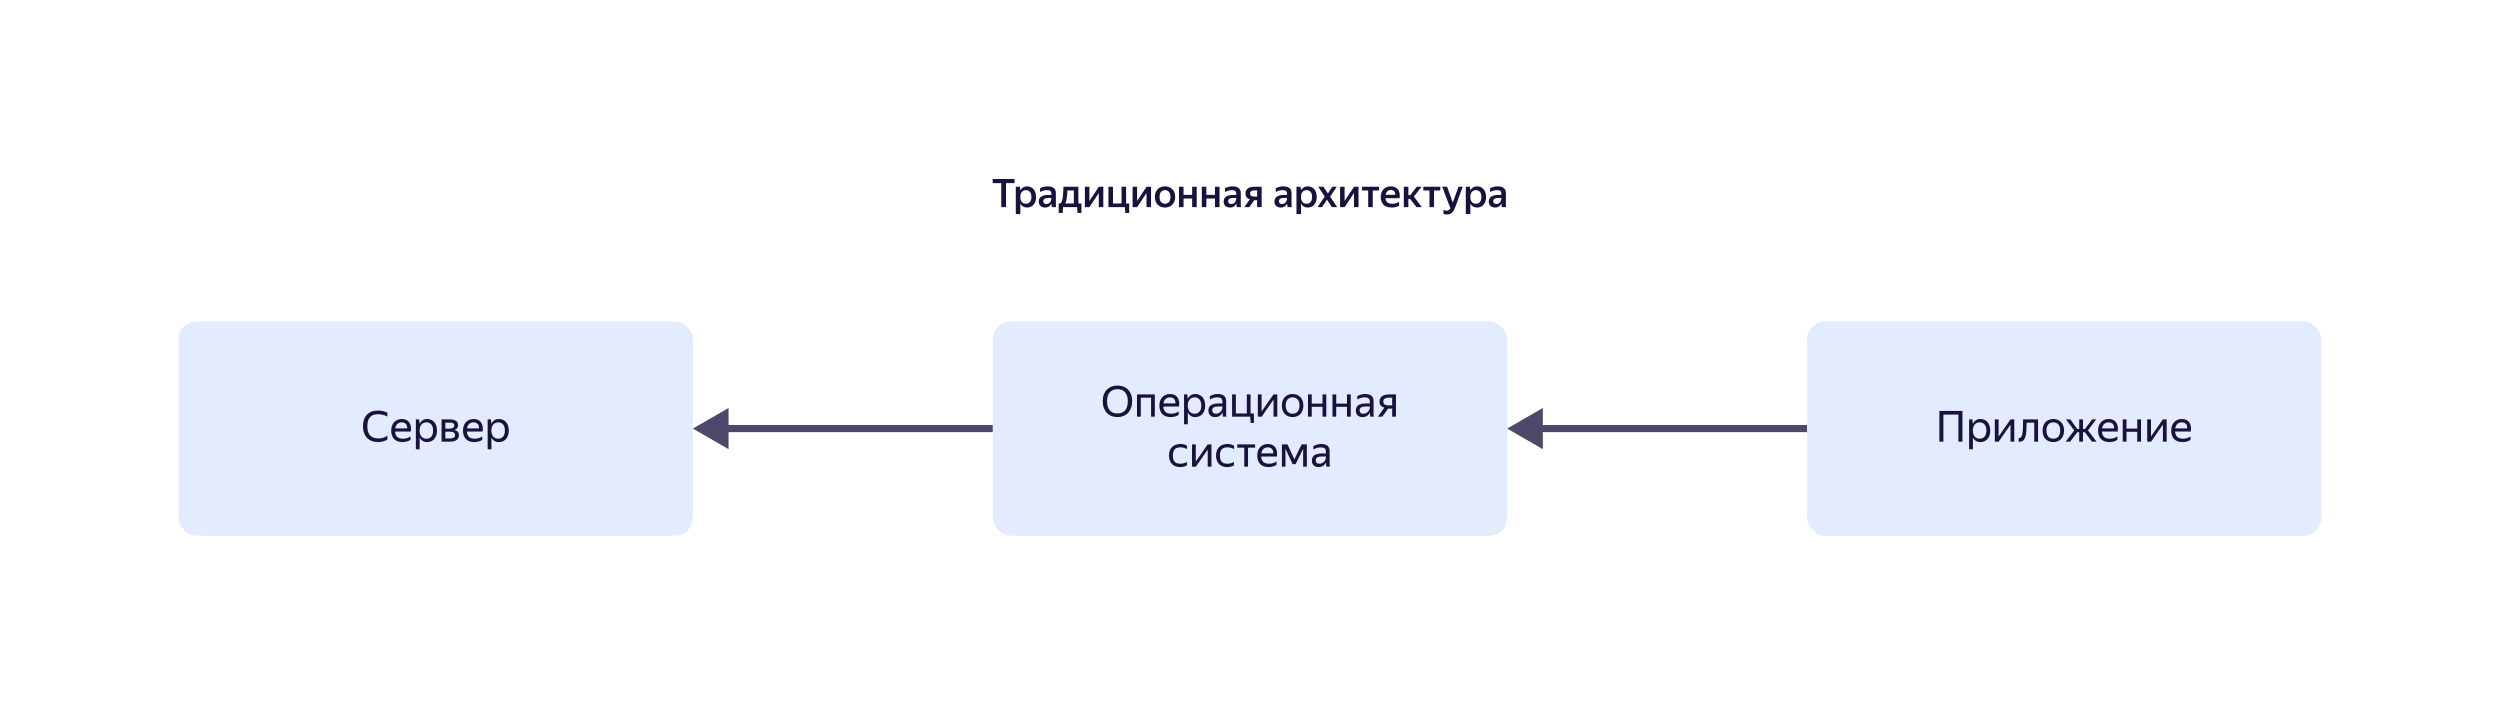<svg width="700" height="200" viewBox="0 0 700 200" fill="none" xmlns="http://www.w3.org/2000/svg">
<g filter="url(#filter0_d_4_251)">
<rect x="20" y="20" width="660" height="159" rx="5" fill="white"/>
</g>
<path d="M422 120L432 125.774V114.226L422 120ZM506 119L431 119V121L506 121V119Z" fill="#4E496B"/>
<path d="M194 120L204 125.774V114.226L194 120ZM278 119L203 119V121L278 121V119Z" fill="#4E496B"/>
<path d="M281.693 51.268L281.693 58L280.351 58L280.351 51.268L277.953 51.268L277.953 50.113L284.08 50.113L284.08 51.268L281.693 51.268ZM287.566 58.11C287.133 58.11 286.759 58.015 286.444 57.824C286.136 57.626 285.886 57.362 285.696 57.032L285.696 59.947L284.42 59.947L284.42 52.291L285.586 52.291L285.674 53.303C285.864 52.958 286.117 52.687 286.433 52.489C286.748 52.284 287.133 52.181 287.588 52.181C287.925 52.181 288.244 52.243 288.545 52.368C288.853 52.485 289.12 52.669 289.348 52.918C289.575 53.16 289.755 53.468 289.887 53.842C290.026 54.209 290.096 54.641 290.096 55.14C290.096 55.646 290.026 56.086 289.887 56.46C289.755 56.827 289.571 57.135 289.337 57.384C289.109 57.626 288.842 57.809 288.534 57.934C288.226 58.051 287.903 58.11 287.566 58.11ZM287.258 57.043C287.712 57.043 288.079 56.889 288.358 56.581C288.644 56.266 288.787 55.785 288.787 55.14C288.787 54.502 288.644 54.025 288.358 53.71C288.079 53.395 287.716 53.237 287.269 53.237C287.041 53.237 286.832 53.277 286.642 53.358C286.451 53.431 286.282 53.549 286.136 53.71C285.996 53.871 285.886 54.073 285.806 54.315C285.725 54.55 285.685 54.825 285.685 55.14C285.685 55.463 285.725 55.745 285.806 55.987C285.886 56.222 285.996 56.42 286.136 56.581C286.275 56.735 286.44 56.852 286.631 56.933C286.829 57.006 287.038 57.043 287.258 57.043ZM294.412 56.999C294.353 57.131 294.272 57.263 294.17 57.395C294.074 57.527 293.953 57.648 293.807 57.758C293.667 57.861 293.499 57.945 293.301 58.011C293.103 58.077 292.872 58.11 292.608 58.11C292.358 58.11 292.127 58.073 291.915 58C291.702 57.934 291.515 57.831 291.354 57.692C291.2 57.553 291.075 57.38 290.98 57.175C290.892 56.962 290.848 56.72 290.848 56.449C290.848 55.826 291.079 55.36 291.541 55.052C292.003 54.737 292.655 54.579 293.499 54.579L294.368 54.579L294.368 54.227C294.368 53.853 294.272 53.596 294.082 53.457C293.891 53.31 293.576 53.237 293.136 53.237C292.762 53.237 292.41 53.292 292.08 53.402C291.757 53.505 291.471 53.626 291.222 53.765L291.222 52.698C291.449 52.573 291.75 52.456 292.124 52.346C292.498 52.236 292.905 52.181 293.345 52.181C294.078 52.181 294.643 52.335 295.039 52.643C295.442 52.944 295.644 53.428 295.644 54.095L295.644 57.076C295.644 57.142 295.644 57.219 295.644 57.307C295.651 57.388 295.655 57.472 295.655 57.56C295.662 57.648 295.669 57.732 295.677 57.813C295.684 57.886 295.691 57.949 295.699 58L294.522 58C294.5 57.897 294.478 57.754 294.456 57.571C294.441 57.388 294.43 57.223 294.423 57.076L294.412 56.999ZM292.96 57.12C293.231 57.12 293.455 57.065 293.631 56.955C293.814 56.838 293.961 56.706 294.071 56.559C294.181 56.405 294.258 56.255 294.302 56.108C294.346 55.961 294.368 55.859 294.368 55.8L294.368 55.415L293.576 55.415C293.07 55.415 292.699 55.496 292.465 55.657C292.23 55.811 292.113 56.031 292.113 56.317C292.113 56.566 292.182 56.764 292.322 56.911C292.468 57.05 292.681 57.12 292.96 57.12ZM296.92 56.966C297.089 56.819 297.221 56.618 297.316 56.361C297.419 56.104 297.499 55.785 297.558 55.404C297.617 55.015 297.661 54.564 297.69 54.051C297.719 53.538 297.745 52.951 297.767 52.291L301.947 52.291L301.947 56.966L302.805 56.966L302.805 59.628L301.694 59.628L301.595 58L297.657 58L297.558 59.628L296.436 59.628L296.436 56.966L296.92 56.966ZM300.671 56.966L300.671 53.325L298.867 53.325C298.83 54.227 298.768 54.975 298.68 55.569C298.599 56.156 298.464 56.621 298.273 56.966L300.671 56.966ZM305.031 56.273L307.671 52.291L308.925 52.291L308.925 58L307.66 58L307.66 54.04L305.042 58L303.766 58L303.766 52.291L305.031 52.291L305.031 56.273ZM314.971 58L310.362 58L310.362 52.291L311.638 52.291L311.638 56.966L314.036 56.966L314.036 52.291L315.312 52.291L315.312 56.966L316.17 56.966L316.17 59.628L315.07 59.628L314.971 58ZM318.395 56.273L321.035 52.291L322.289 52.291L322.289 58L321.024 58L321.024 54.04L318.406 58L317.13 58L317.13 52.291L318.395 52.291L318.395 56.273ZM326.2 58.11C325.797 58.11 325.423 58.044 325.078 57.912C324.734 57.78 324.433 57.589 324.176 57.34C323.927 57.083 323.729 56.772 323.582 56.405C323.443 56.038 323.373 55.617 323.373 55.14C323.373 54.663 323.443 54.242 323.582 53.875C323.729 53.508 323.927 53.2 324.176 52.951C324.433 52.694 324.734 52.504 325.078 52.379C325.423 52.247 325.797 52.181 326.2 52.181C326.604 52.181 326.978 52.247 327.322 52.379C327.667 52.504 327.968 52.694 328.224 52.951C328.481 53.2 328.683 53.508 328.829 53.875C328.976 54.242 329.049 54.663 329.049 55.14C329.049 55.617 328.976 56.038 328.829 56.405C328.683 56.772 328.481 57.083 328.224 57.34C327.968 57.589 327.667 57.78 327.322 57.912C326.978 58.044 326.604 58.11 326.2 58.11ZM326.2 57.043C326.64 57.043 327.003 56.889 327.289 56.581C327.583 56.273 327.729 55.793 327.729 55.14C327.729 54.495 327.583 54.018 327.289 53.71C327.003 53.395 326.64 53.237 326.2 53.237C325.768 53.237 325.405 53.395 325.111 53.71C324.825 54.018 324.682 54.495 324.682 55.14C324.682 55.793 324.825 56.273 325.111 56.581C325.405 56.889 325.768 57.043 326.2 57.043ZM333.802 55.591L331.393 55.591L331.393 58L330.117 58L330.117 52.291L331.393 52.291L331.393 54.557L333.802 54.557L333.802 52.291L335.078 52.291L335.078 58L333.802 58L333.802 55.591ZM340.193 55.591L337.784 55.591L337.784 58L336.508 58L336.508 52.291L337.784 52.291L337.784 54.557L340.193 54.557L340.193 52.291L341.469 52.291L341.469 58L340.193 58L340.193 55.591ZM346.189 56.999C346.13 57.131 346.05 57.263 345.947 57.395C345.852 57.527 345.731 57.648 345.584 57.758C345.445 57.861 345.276 57.945 345.078 58.011C344.88 58.077 344.649 58.11 344.385 58.11C344.136 58.11 343.905 58.073 343.692 58C343.479 57.934 343.292 57.831 343.131 57.692C342.977 57.553 342.852 57.38 342.757 57.175C342.669 56.962 342.625 56.72 342.625 56.449C342.625 55.826 342.856 55.36 343.318 55.052C343.78 54.737 344.433 54.579 345.276 54.579L346.145 54.579L346.145 54.227C346.145 53.853 346.05 53.596 345.859 53.457C345.668 53.31 345.353 53.237 344.913 53.237C344.539 53.237 344.187 53.292 343.857 53.402C343.534 53.505 343.248 53.626 342.999 53.765L342.999 52.698C343.226 52.573 343.527 52.456 343.901 52.346C344.275 52.236 344.682 52.181 345.122 52.181C345.855 52.181 346.42 52.335 346.816 52.643C347.219 52.944 347.421 53.428 347.421 54.095L347.421 57.076C347.421 57.142 347.421 57.219 347.421 57.307C347.428 57.388 347.432 57.472 347.432 57.56C347.439 57.648 347.447 57.732 347.454 57.813C347.461 57.886 347.469 57.949 347.476 58L346.299 58C346.277 57.897 346.255 57.754 346.233 57.571C346.218 57.388 346.207 57.223 346.2 57.076L346.189 56.999ZM344.737 57.12C345.008 57.12 345.232 57.065 345.408 56.955C345.591 56.838 345.738 56.706 345.848 56.559C345.958 56.405 346.035 56.255 346.079 56.108C346.123 55.961 346.145 55.859 346.145 55.8L346.145 55.415L345.353 55.415C344.847 55.415 344.477 55.496 344.242 55.657C344.007 55.811 343.89 56.031 343.89 56.317C343.89 56.566 343.96 56.764 344.099 56.911C344.246 57.05 344.458 57.12 344.737 57.12ZM348.732 54.161C348.732 53.853 348.79 53.582 348.908 53.347C349.025 53.112 349.186 52.918 349.392 52.764C349.604 52.603 349.857 52.485 350.151 52.412C350.451 52.331 350.781 52.291 351.141 52.291L353.264 52.291L353.264 58L351.988 58L351.988 56.064L351.174 56.064L349.821 58L348.391 58L349.964 55.789C349.568 55.672 349.263 55.481 349.051 55.217C348.838 54.953 348.732 54.601 348.732 54.161ZM351.988 55.052L351.988 53.303L351.24 53.303C350.888 53.303 350.598 53.369 350.371 53.501C350.151 53.633 350.041 53.853 350.041 54.161C350.041 54.476 350.14 54.704 350.338 54.843C350.543 54.982 350.833 55.052 351.207 55.052L351.988 55.052ZM360.401 56.999C360.342 57.131 360.262 57.263 360.159 57.395C360.064 57.527 359.943 57.648 359.796 57.758C359.657 57.861 359.488 57.945 359.29 58.011C359.092 58.077 358.861 58.11 358.597 58.11C358.348 58.11 358.117 58.073 357.904 58C357.691 57.934 357.504 57.831 357.343 57.692C357.189 57.553 357.064 57.38 356.969 57.175C356.881 56.962 356.837 56.72 356.837 56.449C356.837 55.826 357.068 55.36 357.53 55.052C357.992 54.737 358.645 54.579 359.488 54.579L360.357 54.579L360.357 54.227C360.357 53.853 360.262 53.596 360.071 53.457C359.88 53.31 359.565 53.237 359.125 53.237C358.751 53.237 358.399 53.292 358.069 53.402C357.746 53.505 357.46 53.626 357.211 53.765L357.211 52.698C357.438 52.573 357.739 52.456 358.113 52.346C358.487 52.236 358.894 52.181 359.334 52.181C360.067 52.181 360.632 52.335 361.028 52.643C361.431 52.944 361.633 53.428 361.633 54.095L361.633 57.076C361.633 57.142 361.633 57.219 361.633 57.307C361.64 57.388 361.644 57.472 361.644 57.56C361.651 57.648 361.659 57.732 361.666 57.813C361.673 57.886 361.681 57.949 361.688 58L360.511 58C360.489 57.897 360.467 57.754 360.445 57.571C360.43 57.388 360.419 57.223 360.412 57.076L360.401 56.999ZM358.949 57.12C359.22 57.12 359.444 57.065 359.62 56.955C359.803 56.838 359.95 56.706 360.06 56.559C360.17 56.405 360.247 56.255 360.291 56.108C360.335 55.961 360.357 55.859 360.357 55.8L360.357 55.415L359.565 55.415C359.059 55.415 358.689 55.496 358.454 55.657C358.219 55.811 358.102 56.031 358.102 56.317C358.102 56.566 358.172 56.764 358.311 56.911C358.458 57.05 358.67 57.12 358.949 57.12ZM366.155 58.11C365.723 58.11 365.349 58.015 365.033 57.824C364.725 57.626 364.476 57.362 364.285 57.032L364.285 59.947L363.009 59.947L363.009 52.291L364.175 52.291L364.263 53.303C364.454 52.958 364.707 52.687 365.022 52.489C365.338 52.284 365.723 52.181 366.177 52.181C366.515 52.181 366.834 52.243 367.134 52.368C367.442 52.485 367.71 52.669 367.937 52.918C368.165 53.16 368.344 53.468 368.476 53.842C368.616 54.209 368.685 54.641 368.685 55.14C368.685 55.646 368.616 56.086 368.476 56.46C368.344 56.827 368.161 57.135 367.926 57.384C367.699 57.626 367.431 57.809 367.123 57.934C366.815 58.051 366.493 58.11 366.155 58.11ZM365.847 57.043C366.302 57.043 366.669 56.889 366.947 56.581C367.233 56.266 367.376 55.785 367.376 55.14C367.376 54.502 367.233 54.025 366.947 53.71C366.669 53.395 366.306 53.237 365.858 53.237C365.631 53.237 365.422 53.277 365.231 53.358C365.041 53.431 364.872 53.549 364.725 53.71C364.586 53.871 364.476 54.073 364.395 54.315C364.315 54.55 364.274 54.825 364.274 55.14C364.274 55.463 364.315 55.745 364.395 55.987C364.476 56.222 364.586 56.42 364.725 56.581C364.865 56.735 365.03 56.852 365.22 56.933C365.418 57.006 365.627 57.043 365.847 57.043ZM371.554 55.899L370.168 58L368.914 58L370.927 55.03L369.112 52.291L370.564 52.291L371.818 54.172L373.039 52.291L374.293 52.291L372.445 55.052L374.403 58L372.951 58L371.554 55.899ZM376.488 56.273L379.128 52.291L380.382 52.291L380.382 58L379.117 58L379.117 54.04L376.499 58L375.223 58L375.223 52.291L376.488 52.291L376.488 56.273ZM384.371 53.325L384.371 58L383.095 58L383.095 53.325L381.368 53.325L381.368 52.291L386.131 52.291L386.131 53.325L384.371 53.325ZM391.739 57.582C391.658 57.633 391.559 57.692 391.442 57.758C391.324 57.817 391.185 57.872 391.024 57.923C390.862 57.974 390.675 58.018 390.463 58.055C390.25 58.092 390.008 58.11 389.737 58.11C388.688 58.11 387.903 57.85 387.383 57.329C386.869 56.808 386.613 56.079 386.613 55.14C386.613 54.678 386.682 54.264 386.822 53.897C386.961 53.53 387.155 53.222 387.405 52.973C387.654 52.716 387.951 52.522 388.296 52.39C388.64 52.251 389.018 52.181 389.429 52.181C389.854 52.181 390.235 52.251 390.573 52.39C390.917 52.529 391.2 52.738 391.42 53.017C391.64 53.296 391.79 53.64 391.871 54.051C391.959 54.462 391.962 54.942 391.882 55.492L387.933 55.492C387.984 56.013 388.156 56.405 388.45 56.669C388.743 56.926 389.201 57.054 389.825 57.054C390.279 57.054 390.657 56.999 390.958 56.889C391.266 56.772 391.526 56.651 391.739 56.526L391.739 57.582ZM389.429 53.193C389.055 53.193 388.739 53.307 388.483 53.534C388.226 53.761 388.057 54.099 387.977 54.546L390.661 54.546C390.675 54.084 390.573 53.743 390.353 53.523C390.133 53.303 389.825 53.193 389.429 53.193ZM394.837 55.679L394.342 55.679L394.342 58L393.066 58L393.066 52.291L394.342 52.291L394.342 54.645L394.881 54.645L396.696 52.291L398.038 52.291L395.882 55.041L398.126 58L396.619 58L394.837 55.679ZM401.526 53.325L401.526 58L400.25 58L400.25 53.325L398.523 53.325L398.523 52.291L403.286 52.291L403.286 53.325L401.526 53.325ZM407.501 57.934C407.376 58.279 407.24 58.583 407.094 58.847C406.954 59.111 406.789 59.331 406.599 59.507C406.415 59.69 406.199 59.826 405.95 59.914C405.708 60.009 405.422 60.057 405.092 60.057C404.732 60.057 404.424 59.998 404.168 59.881L404.168 58.737C404.27 58.818 404.399 58.88 404.553 58.924C404.707 58.968 404.875 58.99 405.059 58.99C405.308 58.99 405.513 58.935 405.675 58.825C405.836 58.722 405.983 58.565 406.115 58.352L403.816 52.291L405.191 52.291L406.786 56.724L408.37 52.291L409.558 52.291L407.501 57.934ZM413.571 58.11C413.139 58.11 412.765 58.015 412.449 57.824C412.141 57.626 411.892 57.362 411.701 57.032L411.701 59.947L410.425 59.947L410.425 52.291L411.591 52.291L411.679 53.303C411.87 52.958 412.123 52.687 412.438 52.489C412.754 52.284 413.139 52.181 413.593 52.181C413.931 52.181 414.25 52.243 414.55 52.368C414.858 52.485 415.126 52.669 415.353 52.918C415.581 53.16 415.76 53.468 415.892 53.842C416.032 54.209 416.101 54.641 416.101 55.14C416.101 55.646 416.032 56.086 415.892 56.46C415.76 56.827 415.577 57.135 415.342 57.384C415.115 57.626 414.847 57.809 414.539 57.934C414.231 58.051 413.909 58.11 413.571 58.11ZM413.263 57.043C413.718 57.043 414.085 56.889 414.363 56.581C414.649 56.266 414.792 55.785 414.792 55.14C414.792 54.502 414.649 54.025 414.363 53.71C414.085 53.395 413.722 53.237 413.274 53.237C413.047 53.237 412.838 53.277 412.647 53.358C412.457 53.431 412.288 53.549 412.141 53.71C412.002 53.871 411.892 54.073 411.811 54.315C411.731 54.55 411.69 54.825 411.69 55.14C411.69 55.463 411.731 55.745 411.811 55.987C411.892 56.222 412.002 56.42 412.141 56.581C412.281 56.735 412.446 56.852 412.636 56.933C412.834 57.006 413.043 57.043 413.263 57.043ZM420.418 56.999C420.359 57.131 420.278 57.263 420.176 57.395C420.08 57.527 419.959 57.648 419.813 57.758C419.673 57.861 419.505 57.945 419.307 58.011C419.109 58.077 418.878 58.11 418.614 58.11C418.364 58.11 418.133 58.073 417.921 58C417.708 57.934 417.521 57.831 417.36 57.692C417.206 57.553 417.081 57.38 416.986 57.175C416.898 56.962 416.854 56.72 416.854 56.449C416.854 55.826 417.085 55.36 417.547 55.052C418.009 54.737 418.661 54.579 419.505 54.579L420.374 54.579L420.374 54.227C420.374 53.853 420.278 53.596 420.088 53.457C419.897 53.31 419.582 53.237 419.142 53.237C418.768 53.237 418.416 53.292 418.086 53.402C417.763 53.505 417.477 53.626 417.228 53.765L417.228 52.698C417.455 52.573 417.756 52.456 418.13 52.346C418.504 52.236 418.911 52.181 419.351 52.181C420.084 52.181 420.649 52.335 421.045 52.643C421.448 52.944 421.65 53.428 421.65 54.095L421.65 57.076C421.65 57.142 421.65 57.219 421.65 57.307C421.657 57.388 421.661 57.472 421.661 57.56C421.668 57.648 421.675 57.732 421.683 57.813C421.69 57.886 421.697 57.949 421.705 58L420.528 58C420.506 57.897 420.484 57.754 420.462 57.571C420.447 57.388 420.436 57.223 420.429 57.076L420.418 56.999ZM418.966 57.12C419.237 57.12 419.461 57.065 419.637 56.955C419.82 56.838 419.967 56.706 420.077 56.559C420.187 56.405 420.264 56.255 420.308 56.108C420.352 55.961 420.374 55.859 420.374 55.8L420.374 55.415L419.582 55.415C419.076 55.415 418.705 55.496 418.471 55.657C418.236 55.811 418.119 56.031 418.119 56.317C418.119 56.566 418.188 56.764 418.328 56.911C418.474 57.05 418.687 57.12 418.966 57.12Z" fill="#18123D"/>
<rect x="50" y="90" width="144" height="60" rx="5" fill="#E3EBFF"/>
<path d="M105.869 123.787C105.229 123.787 104.649 123.687 104.129 123.487C103.609 123.287 103.161 122.999 102.785 122.623C102.417 122.239 102.133 121.775 101.933 121.231C101.733 120.679 101.633 120.059 101.633 119.371C101.633 118.675 101.725 118.055 101.909 117.511C102.093 116.967 102.365 116.507 102.725 116.131C103.085 115.747 103.525 115.455 104.045 115.255C104.573 115.055 105.173 114.955 105.845 114.955C106.429 114.955 106.941 115.019 107.381 115.147C107.821 115.267 108.181 115.411 108.461 115.579V116.659C108.101 116.427 107.685 116.255 107.213 116.143C106.749 116.031 106.289 115.975 105.833 115.975C104.817 115.975 104.065 116.259 103.577 116.827C103.097 117.387 102.857 118.235 102.857 119.371C102.857 120.515 103.117 121.367 103.637 121.927C104.165 122.487 104.941 122.767 105.965 122.767C106.405 122.767 106.833 122.707 107.249 122.587C107.673 122.467 108.077 122.263 108.461 121.975V123.055C108.229 123.239 107.889 123.407 107.441 123.559C107.001 123.711 106.477 123.787 105.869 123.787ZM114.941 123.139C114.853 123.203 114.745 123.271 114.617 123.343C114.489 123.415 114.333 123.487 114.149 123.559C113.965 123.623 113.757 123.675 113.525 123.715C113.293 123.763 113.033 123.787 112.745 123.787C111.697 123.787 110.901 123.503 110.357 122.935C109.813 122.367 109.541 121.571 109.541 120.547C109.541 120.043 109.613 119.591 109.757 119.191C109.909 118.791 110.117 118.455 110.381 118.183C110.645 117.903 110.957 117.691 111.317 117.547C111.677 117.395 112.069 117.319 112.493 117.319C112.941 117.319 113.341 117.395 113.693 117.547C114.045 117.699 114.333 117.923 114.557 118.219C114.789 118.515 114.945 118.883 115.025 119.323C115.113 119.755 115.113 120.259 115.025 120.835H110.633C110.673 121.507 110.873 122.011 111.233 122.347C111.593 122.675 112.129 122.839 112.841 122.839C113.321 122.839 113.733 122.771 114.077 122.635C114.421 122.499 114.709 122.351 114.941 122.191V123.139ZM112.469 118.255C112.013 118.255 111.621 118.395 111.293 118.675C110.965 118.955 110.757 119.379 110.669 119.947H114.017C114.049 119.371 113.917 118.947 113.621 118.675C113.325 118.395 112.941 118.255 112.469 118.255ZM119.574 123.787C119.094 123.787 118.678 123.675 118.326 123.451C117.982 123.227 117.706 122.919 117.498 122.527V125.791H116.442V117.439H117.366L117.474 118.651C117.682 118.243 117.962 117.919 118.314 117.679C118.666 117.439 119.102 117.319 119.622 117.319C119.982 117.319 120.326 117.387 120.654 117.523C120.99 117.651 121.282 117.851 121.53 118.123C121.786 118.387 121.986 118.723 122.13 119.131C122.282 119.531 122.358 120.003 122.358 120.547C122.358 121.099 122.282 121.579 122.13 121.987C121.978 122.387 121.774 122.723 121.518 122.995C121.262 123.259 120.966 123.459 120.63 123.595C120.294 123.723 119.942 123.787 119.574 123.787ZM119.418 122.839C119.97 122.839 120.414 122.651 120.75 122.275C121.094 121.891 121.266 121.315 121.266 120.547C121.266 119.795 121.094 119.227 120.75 118.843C120.414 118.451 119.97 118.255 119.418 118.255C119.146 118.255 118.89 118.303 118.65 118.399C118.418 118.495 118.214 118.639 118.038 118.831C117.87 119.015 117.734 119.251 117.63 119.539C117.534 119.827 117.486 120.163 117.486 120.547C117.486 120.931 117.534 121.267 117.63 121.555C117.734 121.843 117.87 122.083 118.038 122.275C118.214 122.467 118.418 122.611 118.65 122.707C118.89 122.795 119.146 122.839 119.418 122.839ZM123.637 117.439H125.965C126.717 117.439 127.285 117.571 127.669 117.835C128.053 118.091 128.245 118.495 128.245 119.047C128.245 119.415 128.149 119.711 127.957 119.935C127.773 120.151 127.509 120.307 127.165 120.403C128.053 120.547 128.497 121.039 128.497 121.879C128.497 122.199 128.433 122.475 128.305 122.707C128.177 122.931 128.001 123.115 127.777 123.259C127.553 123.403 127.281 123.507 126.961 123.571C126.649 123.635 126.309 123.667 125.941 123.667H123.637V117.439ZM124.693 118.339V120.031H125.869C126.269 120.031 126.589 119.959 126.829 119.815C127.077 119.671 127.201 119.463 127.201 119.191C127.201 118.863 127.093 118.639 126.877 118.519C126.661 118.399 126.353 118.339 125.953 118.339H124.693ZM124.693 120.871V122.767H125.929C126.153 122.767 126.353 122.755 126.529 122.731C126.713 122.699 126.869 122.647 126.997 122.575C127.133 122.503 127.237 122.407 127.309 122.287C127.381 122.167 127.417 122.019 127.417 121.843C127.417 121.483 127.293 121.231 127.045 121.087C126.797 120.943 126.425 120.871 125.929 120.871H124.693ZM135.039 123.139C134.951 123.203 134.843 123.271 134.715 123.343C134.587 123.415 134.431 123.487 134.247 123.559C134.063 123.623 133.855 123.675 133.623 123.715C133.391 123.763 133.131 123.787 132.843 123.787C131.795 123.787 130.999 123.503 130.455 122.935C129.911 122.367 129.639 121.571 129.639 120.547C129.639 120.043 129.711 119.591 129.855 119.191C130.007 118.791 130.215 118.455 130.479 118.183C130.743 117.903 131.055 117.691 131.415 117.547C131.775 117.395 132.167 117.319 132.591 117.319C133.039 117.319 133.439 117.395 133.791 117.547C134.143 117.699 134.431 117.923 134.655 118.219C134.887 118.515 135.043 118.883 135.123 119.323C135.211 119.755 135.211 120.259 135.123 120.835H130.731C130.771 121.507 130.971 122.011 131.331 122.347C131.691 122.675 132.227 122.839 132.939 122.839C133.419 122.839 133.831 122.771 134.175 122.635C134.519 122.499 134.807 122.351 135.039 122.191V123.139ZM132.567 118.255C132.111 118.255 131.719 118.395 131.391 118.675C131.063 118.955 130.855 119.379 130.767 119.947H134.115C134.147 119.371 134.015 118.947 133.719 118.675C133.423 118.395 133.039 118.255 132.567 118.255ZM139.672 123.787C139.192 123.787 138.776 123.675 138.424 123.451C138.08 123.227 137.804 122.919 137.596 122.527V125.791H136.54V117.439H137.464L137.572 118.651C137.78 118.243 138.06 117.919 138.412 117.679C138.764 117.439 139.2 117.319 139.72 117.319C140.08 117.319 140.424 117.387 140.752 117.523C141.088 117.651 141.38 117.851 141.628 118.123C141.884 118.387 142.084 118.723 142.228 119.131C142.38 119.531 142.456 120.003 142.456 120.547C142.456 121.099 142.38 121.579 142.228 121.987C142.076 122.387 141.872 122.723 141.616 122.995C141.36 123.259 141.064 123.459 140.728 123.595C140.392 123.723 140.04 123.787 139.672 123.787ZM139.516 122.839C140.068 122.839 140.512 122.651 140.848 122.275C141.192 121.891 141.364 121.315 141.364 120.547C141.364 119.795 141.192 119.227 140.848 118.843C140.512 118.451 140.068 118.255 139.516 118.255C139.244 118.255 138.988 118.303 138.748 118.399C138.516 118.495 138.312 118.639 138.136 118.831C137.968 119.015 137.832 119.251 137.728 119.539C137.632 119.827 137.584 120.163 137.584 120.547C137.584 120.931 137.632 121.267 137.728 121.555C137.832 121.843 137.968 122.083 138.136 122.275C138.312 122.467 138.516 122.611 138.748 122.707C138.988 122.795 139.244 122.839 139.516 122.839Z" fill="#18123D"/>
<rect x="278" y="90" width="144" height="60" rx="5" fill="#E3EBFF"/>
<path d="M312.884 116.787C312.308 116.787 311.768 116.691 311.264 116.499C310.76 116.299 310.324 116.011 309.956 115.635C309.588 115.259 309.296 114.795 309.08 114.243C308.872 113.691 308.768 113.055 308.768 112.335C308.768 111.615 308.872 110.983 309.08 110.439C309.296 109.887 309.588 109.431 309.956 109.071C310.324 108.703 310.76 108.427 311.264 108.243C311.768 108.051 312.308 107.955 312.884 107.955C313.468 107.955 314.012 108.051 314.516 108.243C315.02 108.427 315.456 108.703 315.824 109.071C316.192 109.439 316.48 109.899 316.688 110.451C316.896 110.995 317 111.627 317 112.347C317 113.059 316.896 113.691 316.688 114.243C316.48 114.795 316.192 115.259 315.824 115.635C315.456 116.011 315.02 116.299 314.516 116.499C314.012 116.691 313.468 116.787 312.884 116.787ZM312.884 115.767C313.3 115.767 313.684 115.707 314.036 115.587C314.388 115.459 314.692 115.263 314.948 114.999C315.212 114.727 315.416 114.375 315.56 113.943C315.712 113.511 315.788 112.987 315.788 112.371C315.788 111.755 315.712 111.231 315.56 110.799C315.416 110.367 315.212 110.019 314.948 109.755C314.692 109.483 314.388 109.287 314.036 109.167C313.684 109.039 313.3 108.975 312.884 108.975C312.468 108.975 312.084 109.039 311.732 109.167C311.38 109.287 311.072 109.483 310.808 109.755C310.552 110.019 310.348 110.367 310.196 110.799C310.052 111.231 309.98 111.755 309.98 112.371C309.98 112.987 310.052 113.511 310.196 113.943C310.348 114.375 310.552 114.727 310.808 114.999C311.072 115.263 311.38 115.459 311.732 115.587C312.084 115.707 312.468 115.767 312.884 115.767ZM318.362 110.439H323.354V116.667H322.298V111.339H319.418V116.667H318.362V110.439ZM330.033 116.139C329.945 116.203 329.837 116.271 329.709 116.343C329.581 116.415 329.425 116.487 329.241 116.559C329.057 116.623 328.849 116.675 328.617 116.715C328.385 116.763 328.125 116.787 327.837 116.787C326.789 116.787 325.993 116.503 325.449 115.935C324.905 115.367 324.633 114.571 324.633 113.547C324.633 113.043 324.705 112.591 324.849 112.191C325.001 111.791 325.209 111.455 325.473 111.183C325.737 110.903 326.049 110.691 326.409 110.547C326.769 110.395 327.161 110.319 327.585 110.319C328.033 110.319 328.433 110.395 328.785 110.547C329.137 110.699 329.425 110.923 329.649 111.219C329.881 111.515 330.037 111.883 330.117 112.323C330.205 112.755 330.205 113.259 330.117 113.835H325.725C325.765 114.507 325.965 115.011 326.325 115.347C326.685 115.675 327.221 115.839 327.933 115.839C328.413 115.839 328.825 115.771 329.169 115.635C329.513 115.499 329.801 115.351 330.033 115.191V116.139ZM327.561 111.255C327.105 111.255 326.713 111.395 326.385 111.675C326.057 111.955 325.849 112.379 325.761 112.947H329.109C329.141 112.371 329.009 111.947 328.713 111.675C328.417 111.395 328.033 111.255 327.561 111.255ZM334.666 116.787C334.186 116.787 333.77 116.675 333.418 116.451C333.074 116.227 332.798 115.919 332.59 115.527V118.791H331.534V110.439H332.458L332.566 111.651C332.774 111.243 333.054 110.919 333.406 110.679C333.758 110.439 334.194 110.319 334.714 110.319C335.074 110.319 335.418 110.387 335.746 110.523C336.082 110.651 336.374 110.851 336.622 111.123C336.878 111.387 337.078 111.723 337.222 112.131C337.374 112.531 337.45 113.003 337.45 113.547C337.45 114.099 337.374 114.579 337.222 114.987C337.07 115.387 336.866 115.723 336.61 115.995C336.354 116.259 336.058 116.459 335.722 116.595C335.386 116.723 335.034 116.787 334.666 116.787ZM334.51 115.839C335.062 115.839 335.506 115.651 335.842 115.275C336.186 114.891 336.358 114.315 336.358 113.547C336.358 112.795 336.186 112.227 335.842 111.843C335.506 111.451 335.062 111.255 334.51 111.255C334.238 111.255 333.982 111.303 333.742 111.399C333.51 111.495 333.306 111.639 333.13 111.831C332.962 112.015 332.826 112.251 332.722 112.539C332.626 112.827 332.578 113.163 332.578 113.547C332.578 113.931 332.626 114.267 332.722 114.555C332.826 114.843 332.962 115.083 333.13 115.275C333.306 115.467 333.51 115.611 333.742 115.707C333.982 115.795 334.238 115.839 334.51 115.839ZM342.319 115.479C342.247 115.623 342.155 115.775 342.043 115.935C341.931 116.087 341.791 116.227 341.623 116.355C341.455 116.483 341.255 116.587 341.023 116.667C340.799 116.747 340.535 116.787 340.231 116.787C339.671 116.787 339.219 116.631 338.875 116.319C338.531 115.999 338.359 115.543 338.359 114.951C338.359 114.271 338.595 113.771 339.067 113.451C339.547 113.131 340.227 112.971 341.107 112.971H342.271V112.455C342.271 112.023 342.159 111.715 341.935 111.531C341.711 111.347 341.327 111.255 340.783 111.255C340.399 111.255 340.035 111.319 339.691 111.447C339.347 111.567 339.039 111.707 338.767 111.867V110.919C338.991 110.783 339.291 110.651 339.667 110.523C340.051 110.387 340.471 110.319 340.927 110.319C341.711 110.319 342.307 110.483 342.715 110.811C343.123 111.131 343.327 111.631 343.327 112.311V115.659C343.327 115.731 343.327 115.815 343.327 115.911C343.335 115.999 343.339 116.091 343.339 116.187C343.347 116.283 343.355 116.375 343.363 116.463C343.371 116.543 343.379 116.611 343.387 116.667H342.427C342.403 116.555 342.379 116.399 342.355 116.199C342.339 115.991 342.331 115.811 342.331 115.659L342.319 115.479ZM340.459 115.839C340.787 115.839 341.067 115.771 341.299 115.635C341.531 115.499 341.719 115.343 341.863 115.167C342.007 114.983 342.111 114.807 342.175 114.639C342.239 114.463 342.271 114.339 342.271 114.267V113.811H341.215C340.583 113.811 340.123 113.903 339.835 114.087C339.555 114.263 339.415 114.531 339.415 114.891C339.415 115.171 339.499 115.399 339.667 115.575C339.835 115.751 340.099 115.839 340.459 115.839ZM350.063 116.667H344.987V110.439H346.043V115.767H349.103V110.439H350.159V115.767H351.095V118.443H350.195L350.063 116.667ZM353.25 115.227L356.574 110.439H357.642V116.667H356.586V111.891L353.274 116.667H352.194V110.439H353.25V115.227ZM361.922 116.787C361.498 116.787 361.102 116.715 360.734 116.571C360.366 116.427 360.046 116.219 359.774 115.947C359.51 115.667 359.302 115.327 359.15 114.927C358.998 114.527 358.922 114.067 358.922 113.547C358.922 113.035 358.998 112.579 359.15 112.179C359.302 111.771 359.51 111.431 359.774 111.159C360.046 110.887 360.366 110.679 360.734 110.535C361.102 110.391 361.498 110.319 361.922 110.319C362.354 110.319 362.754 110.391 363.122 110.535C363.49 110.679 363.806 110.887 364.07 111.159C364.342 111.431 364.554 111.771 364.706 112.179C364.866 112.579 364.946 113.035 364.946 113.547C364.946 114.067 364.866 114.527 364.706 114.927C364.554 115.327 364.342 115.667 364.07 115.947C363.806 116.219 363.49 116.427 363.122 116.571C362.754 116.715 362.354 116.787 361.922 116.787ZM361.922 115.839C362.202 115.839 362.458 115.795 362.69 115.707C362.93 115.611 363.138 115.471 363.314 115.287C363.49 115.095 363.626 114.855 363.722 114.567C363.818 114.279 363.866 113.939 363.866 113.547C363.866 113.155 363.818 112.815 363.722 112.527C363.626 112.239 363.49 112.003 363.314 111.819C363.138 111.627 362.93 111.487 362.69 111.399C362.458 111.303 362.202 111.255 361.922 111.255C361.642 111.255 361.386 111.303 361.154 111.399C360.922 111.487 360.718 111.627 360.542 111.819C360.374 112.003 360.242 112.239 360.146 112.527C360.05 112.815 360.002 113.155 360.002 113.547C360.002 113.939 360.05 114.279 360.146 114.567C360.242 114.855 360.374 115.095 360.542 115.287C360.718 115.471 360.922 115.611 361.154 115.707C361.386 115.795 361.642 115.839 361.922 115.839ZM370.301 113.907H367.289V116.667H366.233V110.439H367.289V113.007H370.301V110.439H371.357V116.667H370.301V113.907ZM377.157 113.907H374.145V116.667H373.089V110.439H374.145V113.007H377.157V110.439H378.213V116.667H377.157V113.907ZM383.592 115.479C383.52 115.623 383.428 115.775 383.316 115.935C383.204 116.087 383.064 116.227 382.896 116.355C382.728 116.483 382.528 116.587 382.296 116.667C382.072 116.747 381.808 116.787 381.504 116.787C380.944 116.787 380.492 116.631 380.148 116.319C379.804 115.999 379.632 115.543 379.632 114.951C379.632 114.271 379.868 113.771 380.34 113.451C380.82 113.131 381.5 112.971 382.38 112.971H383.544V112.455C383.544 112.023 383.432 111.715 383.208 111.531C382.984 111.347 382.6 111.255 382.056 111.255C381.672 111.255 381.308 111.319 380.964 111.447C380.62 111.567 380.312 111.707 380.04 111.867V110.919C380.264 110.783 380.564 110.651 380.94 110.523C381.324 110.387 381.744 110.319 382.2 110.319C382.984 110.319 383.58 110.483 383.988 110.811C384.396 111.131 384.6 111.631 384.6 112.311V115.659C384.6 115.731 384.6 115.815 384.6 115.911C384.608 115.999 384.612 116.091 384.612 116.187C384.62 116.283 384.628 116.375 384.636 116.463C384.644 116.543 384.652 116.611 384.66 116.667H383.7C383.676 116.555 383.652 116.399 383.628 116.199C383.612 115.991 383.604 115.811 383.604 115.659L383.592 115.479ZM381.732 115.839C382.06 115.839 382.34 115.771 382.572 115.635C382.804 115.499 382.992 115.343 383.136 115.167C383.28 114.983 383.384 114.807 383.448 114.639C383.512 114.463 383.544 114.339 383.544 114.267V113.811H382.488C381.856 113.811 381.396 113.903 381.108 114.087C380.828 114.263 380.688 114.531 380.688 114.891C380.688 115.171 380.772 115.399 380.94 115.575C381.108 115.751 381.372 115.839 381.732 115.839ZM386.26 112.455C386.26 112.103 386.324 111.803 386.452 111.555C386.58 111.299 386.76 111.091 386.992 110.931C387.224 110.763 387.5 110.639 387.82 110.559C388.14 110.479 388.488 110.439 388.864 110.439H390.868V116.667H389.812V114.411H388.672L387.076 116.667H385.816L387.616 114.147C387.184 114.019 386.848 113.823 386.608 113.559C386.376 113.295 386.26 112.927 386.26 112.455ZM389.812 113.511V111.339H388.864C388.416 111.339 388.048 111.423 387.76 111.591C387.472 111.759 387.328 112.031 387.328 112.407C387.328 112.799 387.456 113.083 387.712 113.259C387.968 113.427 388.332 113.511 388.804 113.511H389.812ZM330.454 130.787C329.974 130.787 329.538 130.715 329.146 130.571C328.762 130.419 328.434 130.207 328.162 129.935C327.89 129.655 327.682 129.315 327.538 128.915C327.394 128.515 327.322 128.059 327.322 127.547C327.322 127.043 327.394 126.591 327.538 126.191C327.69 125.791 327.902 125.455 328.174 125.183C328.446 124.903 328.778 124.691 329.17 124.547C329.562 124.395 330.006 124.319 330.502 124.319C330.886 124.319 331.238 124.363 331.558 124.451C331.878 124.531 332.142 124.651 332.35 124.811V125.759C332.094 125.591 331.806 125.467 331.486 125.387C331.174 125.299 330.85 125.255 330.514 125.255C329.786 125.255 329.25 125.443 328.906 125.819C328.57 126.195 328.402 126.771 328.402 127.547C328.402 128.323 328.566 128.899 328.894 129.275C329.222 129.651 329.742 129.839 330.454 129.839C330.83 129.839 331.174 129.795 331.486 129.707C331.806 129.611 332.094 129.491 332.35 129.347V130.295C332.126 130.431 331.854 130.547 331.534 130.643C331.222 130.739 330.862 130.787 330.454 130.787ZM334.822 129.227L338.146 124.439H339.214V130.667H338.158V125.891L334.846 130.667H333.766V124.439H334.822V129.227ZM343.626 130.787C343.146 130.787 342.71 130.715 342.318 130.571C341.934 130.419 341.606 130.207 341.334 129.935C341.062 129.655 340.854 129.315 340.71 128.915C340.566 128.515 340.494 128.059 340.494 127.547C340.494 127.043 340.566 126.591 340.71 126.191C340.862 125.791 341.074 125.455 341.346 125.183C341.618 124.903 341.95 124.691 342.342 124.547C342.734 124.395 343.178 124.319 343.674 124.319C344.058 124.319 344.41 124.363 344.73 124.451C345.05 124.531 345.314 124.651 345.522 124.811V125.759C345.266 125.591 344.978 125.467 344.658 125.387C344.346 125.299 344.022 125.255 343.686 125.255C342.958 125.255 342.422 125.443 342.078 125.819C341.742 126.195 341.574 126.771 341.574 127.547C341.574 128.323 341.738 128.899 342.066 129.275C342.394 129.651 342.914 129.839 343.626 129.839C344.002 129.839 344.346 129.795 344.658 129.707C344.978 129.611 345.266 129.491 345.522 129.347V130.295C345.298 130.431 345.026 130.547 344.706 130.643C344.394 130.739 344.034 130.787 343.626 130.787ZM349.446 125.339V130.667H348.39V125.339H346.434V124.439H351.438V125.339H349.446ZM357.437 130.139C357.349 130.203 357.241 130.271 357.113 130.343C356.985 130.415 356.829 130.487 356.645 130.559C356.461 130.623 356.253 130.675 356.021 130.715C355.789 130.763 355.529 130.787 355.241 130.787C354.193 130.787 353.397 130.503 352.853 129.935C352.309 129.367 352.037 128.571 352.037 127.547C352.037 127.043 352.109 126.591 352.253 126.191C352.405 125.791 352.613 125.455 352.877 125.183C353.141 124.903 353.453 124.691 353.813 124.547C354.173 124.395 354.565 124.319 354.989 124.319C355.437 124.319 355.837 124.395 356.189 124.547C356.541 124.699 356.829 124.923 357.053 125.219C357.285 125.515 357.441 125.883 357.521 126.323C357.609 126.755 357.609 127.259 357.521 127.835H353.129C353.169 128.507 353.369 129.011 353.729 129.347C354.089 129.675 354.625 129.839 355.337 129.839C355.817 129.839 356.229 129.771 356.573 129.635C356.917 129.499 357.205 129.351 357.437 129.191V130.139ZM354.965 125.255C354.509 125.255 354.117 125.395 353.789 125.675C353.461 125.955 353.253 126.379 353.165 126.947H356.513C356.545 126.371 356.413 125.947 356.117 125.675C355.821 125.395 355.437 125.255 354.965 125.255ZM364.878 125.663L362.766 129.971H361.926L359.934 125.639V130.667H358.938V124.439H360.51L362.418 128.615L364.458 124.439H365.922V130.667H364.878V125.663ZM371.293 129.479C371.221 129.623 371.129 129.775 371.017 129.935C370.905 130.087 370.765 130.227 370.597 130.355C370.429 130.483 370.229 130.587 369.997 130.667C369.773 130.747 369.509 130.787 369.205 130.787C368.645 130.787 368.193 130.631 367.849 130.319C367.505 129.999 367.333 129.543 367.333 128.951C367.333 128.271 367.569 127.771 368.041 127.451C368.521 127.131 369.201 126.971 370.081 126.971H371.245V126.455C371.245 126.023 371.133 125.715 370.909 125.531C370.685 125.347 370.301 125.255 369.757 125.255C369.373 125.255 369.009 125.319 368.665 125.447C368.321 125.567 368.013 125.707 367.741 125.867V124.919C367.965 124.783 368.265 124.651 368.641 124.523C369.025 124.387 369.445 124.319 369.901 124.319C370.685 124.319 371.281 124.483 371.689 124.811C372.097 125.131 372.301 125.631 372.301 126.311V129.659C372.301 129.731 372.301 129.815 372.301 129.911C372.309 129.999 372.313 130.091 372.313 130.187C372.321 130.283 372.329 130.375 372.337 130.463C372.345 130.543 372.353 130.611 372.361 130.667H371.401C371.377 130.555 371.353 130.399 371.329 130.199C371.313 129.991 371.305 129.811 371.305 129.659L371.293 129.479ZM369.433 129.839C369.761 129.839 370.041 129.771 370.273 129.635C370.505 129.499 370.693 129.343 370.837 129.167C370.981 128.983 371.085 128.807 371.149 128.639C371.213 128.463 371.245 128.339 371.245 128.267V127.811H370.189C369.557 127.811 369.097 127.903 368.809 128.087C368.529 128.263 368.389 128.531 368.389 128.891C368.389 129.171 368.473 129.399 368.641 129.575C368.809 129.751 369.073 129.839 369.433 129.839Z" fill="#18123D"/>
<rect x="506" y="90" width="144" height="60" rx="5" fill="#E3EBFF"/>
<path d="M543.026 115.063H549.494V123.667H548.354V116.095H544.154V123.667H543.026V115.063ZM554.486 123.787C554.006 123.787 553.59 123.675 553.238 123.451C552.894 123.227 552.618 122.919 552.41 122.527V125.791H551.354V117.439H552.278L552.386 118.651C552.594 118.243 552.874 117.919 553.226 117.679C553.578 117.439 554.014 117.319 554.534 117.319C554.894 117.319 555.238 117.387 555.566 117.523C555.902 117.651 556.194 117.851 556.442 118.123C556.698 118.387 556.898 118.723 557.042 119.131C557.194 119.531 557.27 120.003 557.27 120.547C557.27 121.099 557.194 121.579 557.042 121.987C556.89 122.387 556.686 122.723 556.43 122.995C556.174 123.259 555.878 123.459 555.542 123.595C555.206 123.723 554.854 123.787 554.486 123.787ZM554.33 122.839C554.882 122.839 555.326 122.651 555.662 122.275C556.006 121.891 556.178 121.315 556.178 120.547C556.178 119.795 556.006 119.227 555.662 118.843C555.326 118.451 554.882 118.255 554.33 118.255C554.058 118.255 553.802 118.303 553.562 118.399C553.33 118.495 553.126 118.639 552.95 118.831C552.782 119.015 552.646 119.251 552.542 119.539C552.446 119.827 552.398 120.163 552.398 120.547C552.398 120.931 552.446 121.267 552.542 121.555C552.646 121.843 552.782 122.083 552.95 122.275C553.126 122.467 553.33 122.611 553.562 122.707C553.802 122.795 554.058 122.839 554.33 122.839ZM559.606 122.227L562.93 117.439H563.998V123.667H562.942V118.891L559.63 123.667H558.55V117.439H559.606V122.227ZM566.201 121.735C566.313 121.327 566.385 120.775 566.417 120.079C566.449 119.383 566.465 118.503 566.465 117.439H570.653V123.667H569.585V118.339H567.461C567.453 119.195 567.425 119.955 567.377 120.619C567.337 121.283 567.245 121.843 567.101 122.299C566.965 122.755 566.761 123.103 566.489 123.343C566.225 123.575 565.869 123.691 565.421 123.691C565.389 123.691 565.357 123.691 565.325 123.691C565.293 123.691 565.257 123.687 565.217 123.679V122.635C565.257 122.643 565.309 122.647 565.373 122.647C565.781 122.647 566.057 122.343 566.201 121.735ZM574.922 123.787C574.498 123.787 574.102 123.715 573.734 123.571C573.366 123.427 573.046 123.219 572.774 122.947C572.51 122.667 572.302 122.327 572.15 121.927C571.998 121.527 571.922 121.067 571.922 120.547C571.922 120.035 571.998 119.579 572.15 119.179C572.302 118.771 572.51 118.431 572.774 118.159C573.046 117.887 573.366 117.679 573.734 117.535C574.102 117.391 574.498 117.319 574.922 117.319C575.354 117.319 575.754 117.391 576.122 117.535C576.49 117.679 576.806 117.887 577.07 118.159C577.342 118.431 577.554 118.771 577.706 119.179C577.866 119.579 577.946 120.035 577.946 120.547C577.946 121.067 577.866 121.527 577.706 121.927C577.554 122.327 577.342 122.667 577.07 122.947C576.806 123.219 576.49 123.427 576.122 123.571C575.754 123.715 575.354 123.787 574.922 123.787ZM574.922 122.839C575.202 122.839 575.458 122.795 575.69 122.707C575.93 122.611 576.138 122.471 576.314 122.287C576.49 122.095 576.626 121.855 576.722 121.567C576.818 121.279 576.866 120.939 576.866 120.547C576.866 120.155 576.818 119.815 576.722 119.527C576.626 119.239 576.49 119.003 576.314 118.819C576.138 118.627 575.93 118.487 575.69 118.399C575.458 118.303 575.202 118.255 574.922 118.255C574.642 118.255 574.386 118.303 574.154 118.399C573.922 118.487 573.718 118.627 573.542 118.819C573.374 119.003 573.242 119.239 573.146 119.527C573.05 119.815 573.002 120.155 573.002 120.547C573.002 120.939 573.05 121.279 573.146 121.567C573.242 121.855 573.374 122.095 573.542 122.287C573.718 122.471 573.922 122.611 574.154 122.707C574.386 122.795 574.642 122.839 574.922 122.839ZM583.235 117.439V120.115H583.799L585.779 117.439H586.943L584.627 120.487L587.027 123.667H585.743L583.751 121.015H583.235V123.667H582.179V121.015H581.651L579.635 123.667H578.387L580.787 120.523L578.471 117.439H579.683L581.627 120.115H582.179V117.439H583.235ZM592.861 123.139C592.773 123.203 592.665 123.271 592.537 123.343C592.409 123.415 592.253 123.487 592.069 123.559C591.885 123.623 591.677 123.675 591.445 123.715C591.213 123.763 590.953 123.787 590.665 123.787C589.617 123.787 588.821 123.503 588.277 122.935C587.733 122.367 587.461 121.571 587.461 120.547C587.461 120.043 587.533 119.591 587.677 119.191C587.829 118.791 588.037 118.455 588.301 118.183C588.565 117.903 588.877 117.691 589.237 117.547C589.597 117.395 589.989 117.319 590.413 117.319C590.861 117.319 591.261 117.395 591.613 117.547C591.965 117.699 592.253 117.923 592.477 118.219C592.709 118.515 592.865 118.883 592.945 119.323C593.033 119.755 593.033 120.259 592.945 120.835H588.553C588.593 121.507 588.793 122.011 589.153 122.347C589.513 122.675 590.049 122.839 590.761 122.839C591.241 122.839 591.653 122.771 591.997 122.635C592.341 122.499 592.629 122.351 592.861 122.191V123.139ZM590.389 118.255C589.933 118.255 589.541 118.395 589.213 118.675C588.885 118.955 588.677 119.379 588.589 119.947H591.937C591.969 119.371 591.837 118.947 591.541 118.675C591.245 118.395 590.861 118.255 590.389 118.255ZM598.43 120.907H595.418V123.667H594.362V117.439H595.418V120.007H598.43V117.439H599.486V123.667H598.43V120.907ZM602.274 122.227L605.598 117.439H606.666V123.667H605.61V118.891L602.298 123.667H601.218V117.439H602.274V122.227ZM613.345 123.139C613.257 123.203 613.149 123.271 613.021 123.343C612.893 123.415 612.737 123.487 612.553 123.559C612.369 123.623 612.161 123.675 611.929 123.715C611.697 123.763 611.437 123.787 611.149 123.787C610.101 123.787 609.305 123.503 608.761 122.935C608.217 122.367 607.945 121.571 607.945 120.547C607.945 120.043 608.017 119.591 608.161 119.191C608.313 118.791 608.521 118.455 608.785 118.183C609.049 117.903 609.361 117.691 609.721 117.547C610.081 117.395 610.473 117.319 610.897 117.319C611.345 117.319 611.745 117.395 612.097 117.547C612.449 117.699 612.737 117.923 612.961 118.219C613.193 118.515 613.349 118.883 613.429 119.323C613.517 119.755 613.517 120.259 613.429 120.835H609.037C609.077 121.507 609.277 122.011 609.637 122.347C609.997 122.675 610.533 122.839 611.245 122.839C611.725 122.839 612.137 122.771 612.481 122.635C612.825 122.499 613.113 122.351 613.345 122.191V123.139ZM610.873 118.255C610.417 118.255 610.025 118.395 609.697 118.675C609.369 118.955 609.161 119.379 609.073 119.947H612.421C612.453 119.371 612.321 118.947 612.025 118.675C611.729 118.395 611.345 118.255 610.873 118.255Z" fill="#18123D"/>
<defs>
<filter id="filter0_d_4_251" x="10" y="10" width="680" height="179" filterUnits="userSpaceOnUse" color-interpolation-filters="sRGB">
<feFlood flood-opacity="0" result="BackgroundImageFix"/>
<feColorMatrix in="SourceAlpha" type="matrix" values="0 0 0 0 0 0 0 0 0 0 0 0 0 0 0 0 0 0 127 0" result="hardAlpha"/>
<feOffset/>
<feGaussianBlur stdDeviation="5"/>
<feComposite in2="hardAlpha" operator="out"/>
<feColorMatrix type="matrix" values="0 0 0 0 0.592 0 0 0 0 0.749 0 0 0 0 0.906 0 0 0 0.4 0"/>
<feBlend mode="normal" in2="BackgroundImageFix" result="effect1_dropShadow_4_251"/>
<feBlend mode="normal" in="SourceGraphic" in2="effect1_dropShadow_4_251" result="shape"/>
</filter>
</defs>
</svg>
